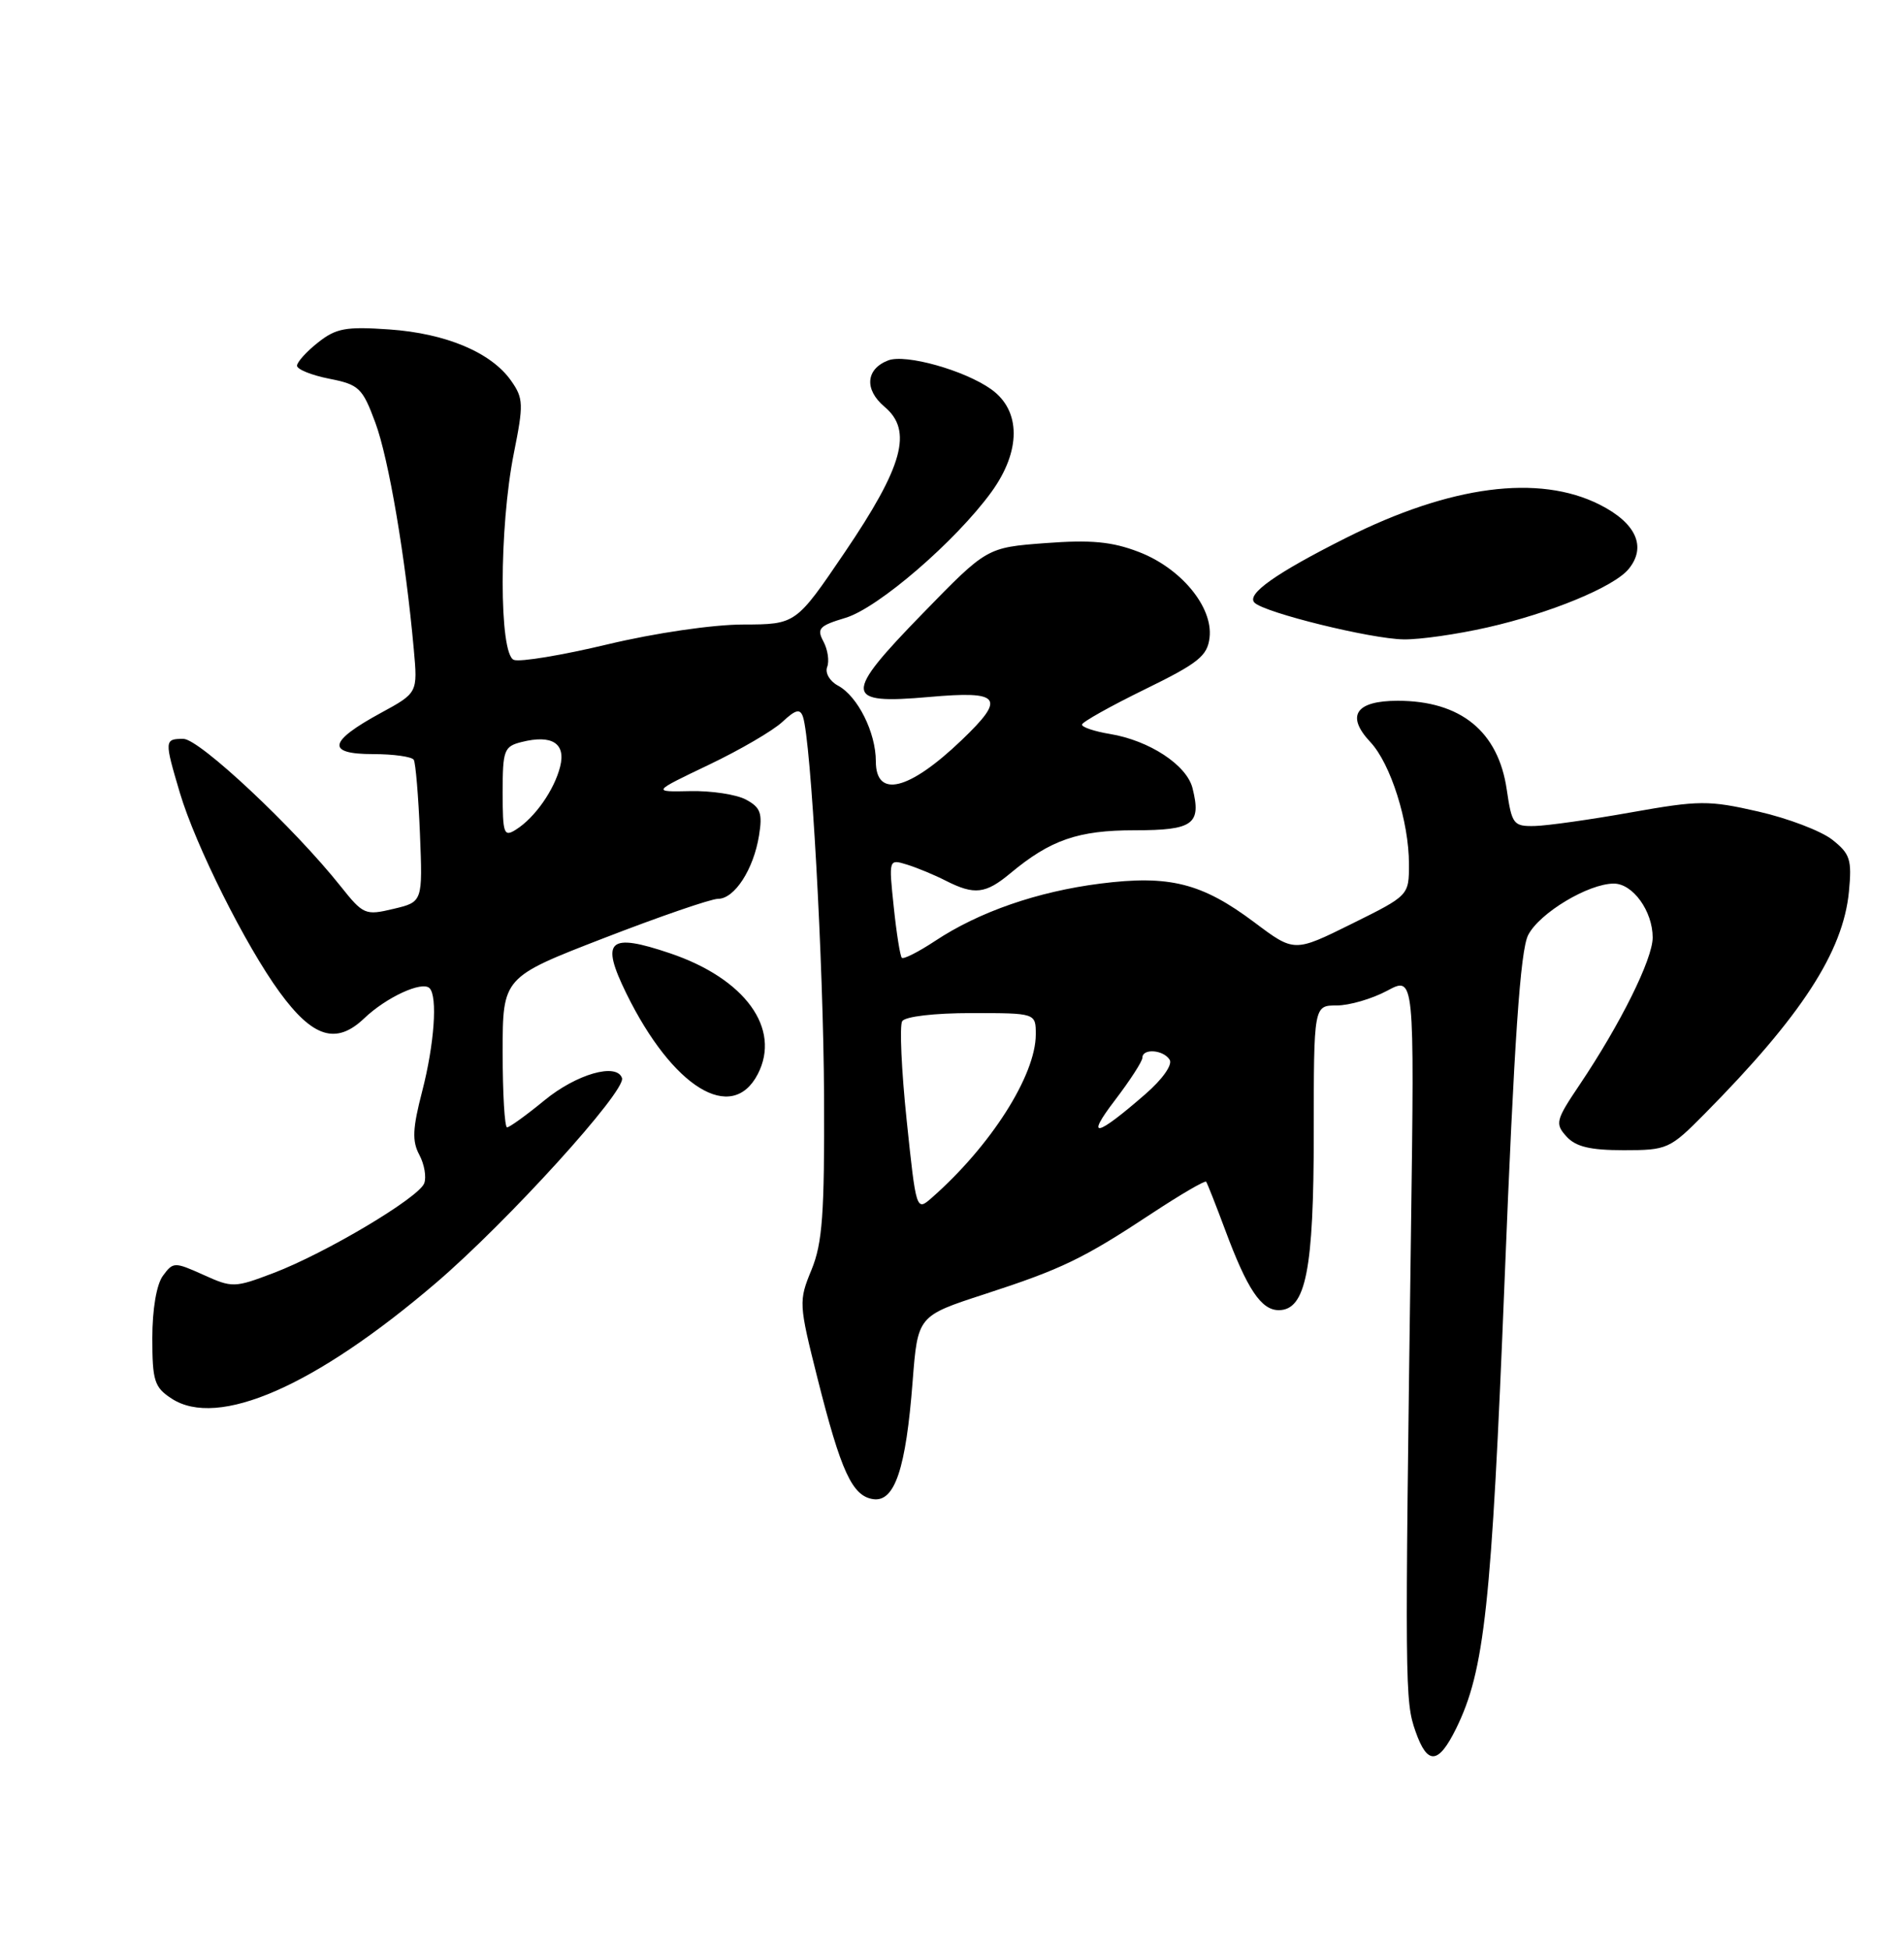 <?xml version="1.0" encoding="UTF-8" standalone="no"?>
<!DOCTYPE svg PUBLIC "-//W3C//DTD SVG 1.1//EN" "http://www.w3.org/Graphics/SVG/1.1/DTD/svg11.dtd" >
<svg xmlns="http://www.w3.org/2000/svg" xmlns:xlink="http://www.w3.org/1999/xlink" version="1.1" viewBox="0 0 250 256">
 <g >
 <path fill="currentColor"
d=" M 191.19 226.93 C 194.93 219.32 195.84 210.92 197.56 168.00 C 198.82 136.52 199.62 124.79 200.65 122.76 C 202.12 119.87 208.56 116.00 211.90 116.00 C 214.40 116.00 217.00 119.62 217.00 123.08 C 217.00 125.92 212.75 134.47 207.38 142.45 C 204.27 147.07 204.16 147.52 205.68 149.20 C 206.90 150.55 208.80 151.00 213.20 151.00 C 218.91 151.00 219.25 150.85 223.80 146.25 C 236.53 133.39 242.01 124.95 242.77 117.05 C 243.17 112.85 242.93 112.09 240.57 110.23 C 239.10 109.08 234.74 107.42 230.87 106.54 C 224.34 105.05 223.12 105.06 214.16 106.65 C 208.85 107.60 203.16 108.40 201.52 108.44 C 198.72 108.50 198.51 108.23 197.84 103.66 C 196.73 96.02 191.79 92.00 183.52 92.00 C 177.99 92.00 176.69 93.97 179.94 97.43 C 182.60 100.27 185.00 107.86 185.00 113.44 C 185.00 117.56 185.00 117.56 177.47 121.29 C 169.94 125.02 169.94 125.02 164.72 121.10 C 157.81 115.92 153.55 114.85 144.47 116.00 C 136.22 117.05 128.54 119.71 122.78 123.53 C 120.60 124.97 118.63 125.97 118.41 125.74 C 118.19 125.52 117.71 122.51 117.35 119.05 C 116.69 112.77 116.69 112.77 119.10 113.51 C 120.42 113.92 122.72 114.87 124.20 115.63 C 127.95 117.53 129.41 117.36 132.67 114.64 C 137.93 110.26 141.56 109.00 148.98 109.00 C 156.68 109.00 157.77 108.21 156.58 103.47 C 155.82 100.43 150.90 97.21 145.75 96.36 C 143.69 96.02 142.03 95.46 142.07 95.12 C 142.11 94.78 145.82 92.70 150.32 90.50 C 157.38 87.05 158.54 86.11 158.82 83.69 C 159.28 79.67 155.05 74.57 149.50 72.45 C 145.99 71.10 143.23 70.85 137.27 71.30 C 129.58 71.88 129.58 71.88 121.20 80.49 C 110.65 91.32 110.74 92.50 122.01 91.50 C 131.45 90.66 132.12 91.57 126.25 97.18 C 119.35 103.78 115.00 104.85 115.00 99.95 C 115.00 96.16 112.62 91.40 110.03 90.01 C 108.94 89.43 108.31 88.34 108.61 87.56 C 108.91 86.79 108.69 85.29 108.12 84.22 C 107.21 82.52 107.56 82.15 111.02 81.11 C 115.30 79.83 125.48 71.05 130.17 64.60 C 134.08 59.21 134.08 53.90 130.14 51.10 C 126.64 48.61 118.91 46.44 116.63 47.31 C 113.67 48.45 113.46 51.15 116.15 53.41 C 119.87 56.54 118.59 61.20 110.90 72.54 C 104.50 81.97 104.50 81.97 97.57 81.99 C 93.62 81.99 85.98 83.11 79.79 84.59 C 73.82 86.02 68.28 86.94 67.47 86.63 C 65.51 85.88 65.52 69.28 67.47 59.50 C 68.76 53.08 68.73 52.29 67.12 50.00 C 64.52 46.28 58.57 43.77 51.12 43.25 C 45.41 42.85 44.12 43.09 41.75 44.97 C 40.24 46.16 39.00 47.54 39.00 48.01 C 39.00 48.49 40.90 49.26 43.23 49.72 C 47.14 50.49 47.59 50.92 49.28 55.48 C 51.04 60.21 53.25 73.23 54.33 85.23 C 54.85 90.96 54.85 90.96 49.98 93.61 C 43.11 97.35 42.80 99.00 48.97 99.00 C 51.67 99.00 54.08 99.34 54.33 99.75 C 54.57 100.16 54.94 104.53 55.14 109.45 C 55.50 118.41 55.50 118.41 51.66 119.32 C 47.97 120.20 47.70 120.09 44.74 116.37 C 38.61 108.66 26.18 97.00 24.08 97.00 C 21.58 97.00 21.57 97.18 23.61 104.06 C 25.67 110.99 32.24 124.13 36.71 130.25 C 41.07 136.23 44.15 137.19 47.82 133.69 C 50.71 130.93 55.42 128.75 56.40 129.73 C 57.48 130.81 57.03 137.09 55.43 143.28 C 54.17 148.14 54.09 149.81 55.06 151.61 C 55.72 152.85 56.01 154.53 55.70 155.35 C 54.96 157.26 42.74 164.53 35.90 167.13 C 30.79 169.07 30.50 169.08 26.70 167.36 C 22.90 165.65 22.73 165.66 21.39 167.49 C 20.55 168.63 20.00 171.89 20.00 175.67 C 20.00 181.28 20.27 182.13 22.52 183.60 C 28.60 187.59 41.36 182.01 57.24 168.43 C 66.65 160.38 82.24 143.21 81.67 141.53 C 80.97 139.49 75.70 141.00 71.48 144.46 C 69.11 146.41 66.90 148.00 66.58 148.00 C 66.26 148.00 66.00 143.57 66.00 138.15 C 66.00 128.30 66.00 128.30 79.31 123.15 C 86.62 120.32 93.36 118.00 94.28 118.00 C 96.44 118.00 98.94 114.15 99.66 109.70 C 100.14 106.75 99.86 106.00 97.94 104.97 C 96.69 104.30 93.40 103.80 90.64 103.86 C 85.61 103.97 85.61 103.97 93.06 100.41 C 97.15 98.46 101.50 95.92 102.72 94.78 C 104.47 93.15 105.05 93.00 105.43 94.10 C 106.49 97.23 108.12 126.47 108.20 143.89 C 108.27 159.39 107.99 163.20 106.55 166.71 C 104.86 170.81 104.88 171.16 107.33 180.91 C 110.43 193.22 111.90 196.41 114.66 196.81 C 117.48 197.21 118.95 192.84 119.83 181.36 C 120.50 172.76 120.50 172.76 129.22 169.92 C 139.46 166.59 142.21 165.26 151.30 159.26 C 155.05 156.79 158.23 154.94 158.37 155.14 C 158.52 155.34 159.65 158.20 160.88 161.50 C 163.76 169.25 165.60 172.00 167.90 172.00 C 171.46 172.00 172.50 166.72 172.50 148.75 C 172.50 132.00 172.50 132.00 175.51 132.00 C 177.17 132.00 180.15 131.13 182.13 130.07 C 185.72 128.14 185.72 128.14 185.27 161.32 C 184.45 221.92 184.46 223.28 185.86 227.30 C 187.42 231.76 188.86 231.66 191.19 226.93 Z  M 99.50 141.01 C 102.59 135.03 97.83 128.48 87.98 125.15 C 79.90 122.42 78.81 123.42 82.24 130.42 C 88.31 142.79 96.10 147.57 99.50 141.01 Z  M 195.30 82.37 C 203.56 80.50 211.89 77.06 213.83 74.72 C 216.24 71.80 214.84 68.67 210.04 66.25 C 202.04 62.22 190.46 63.73 176.75 70.61 C 167.51 75.25 163.61 78.01 164.72 79.12 C 166.04 80.44 180.00 83.88 184.30 83.94 C 186.39 83.98 191.34 83.27 195.30 82.37 Z  M 119.05 147.09 C 118.36 140.51 118.10 134.65 118.46 134.07 C 118.84 133.45 122.66 133.00 127.56 133.00 C 136.00 133.00 136.00 133.00 136.00 135.80 C 136.00 141.17 130.08 150.46 122.32 157.27 C 120.32 159.02 120.29 158.95 119.05 147.09 Z  M 146.38 144.46 C 148.37 141.85 150.00 139.33 150.00 138.86 C 150.00 137.60 152.77 137.81 153.58 139.13 C 153.98 139.78 152.63 141.70 150.39 143.64 C 143.90 149.29 142.47 149.58 146.38 144.46 Z  M 66.00 104.03 C 66.00 98.47 66.18 97.99 68.50 97.41 C 72.48 96.41 74.32 97.59 73.55 100.64 C 72.78 103.71 70.23 107.35 67.75 108.91 C 66.16 109.92 66.00 109.49 66.00 104.03 Z "/>
</g>
</svg>